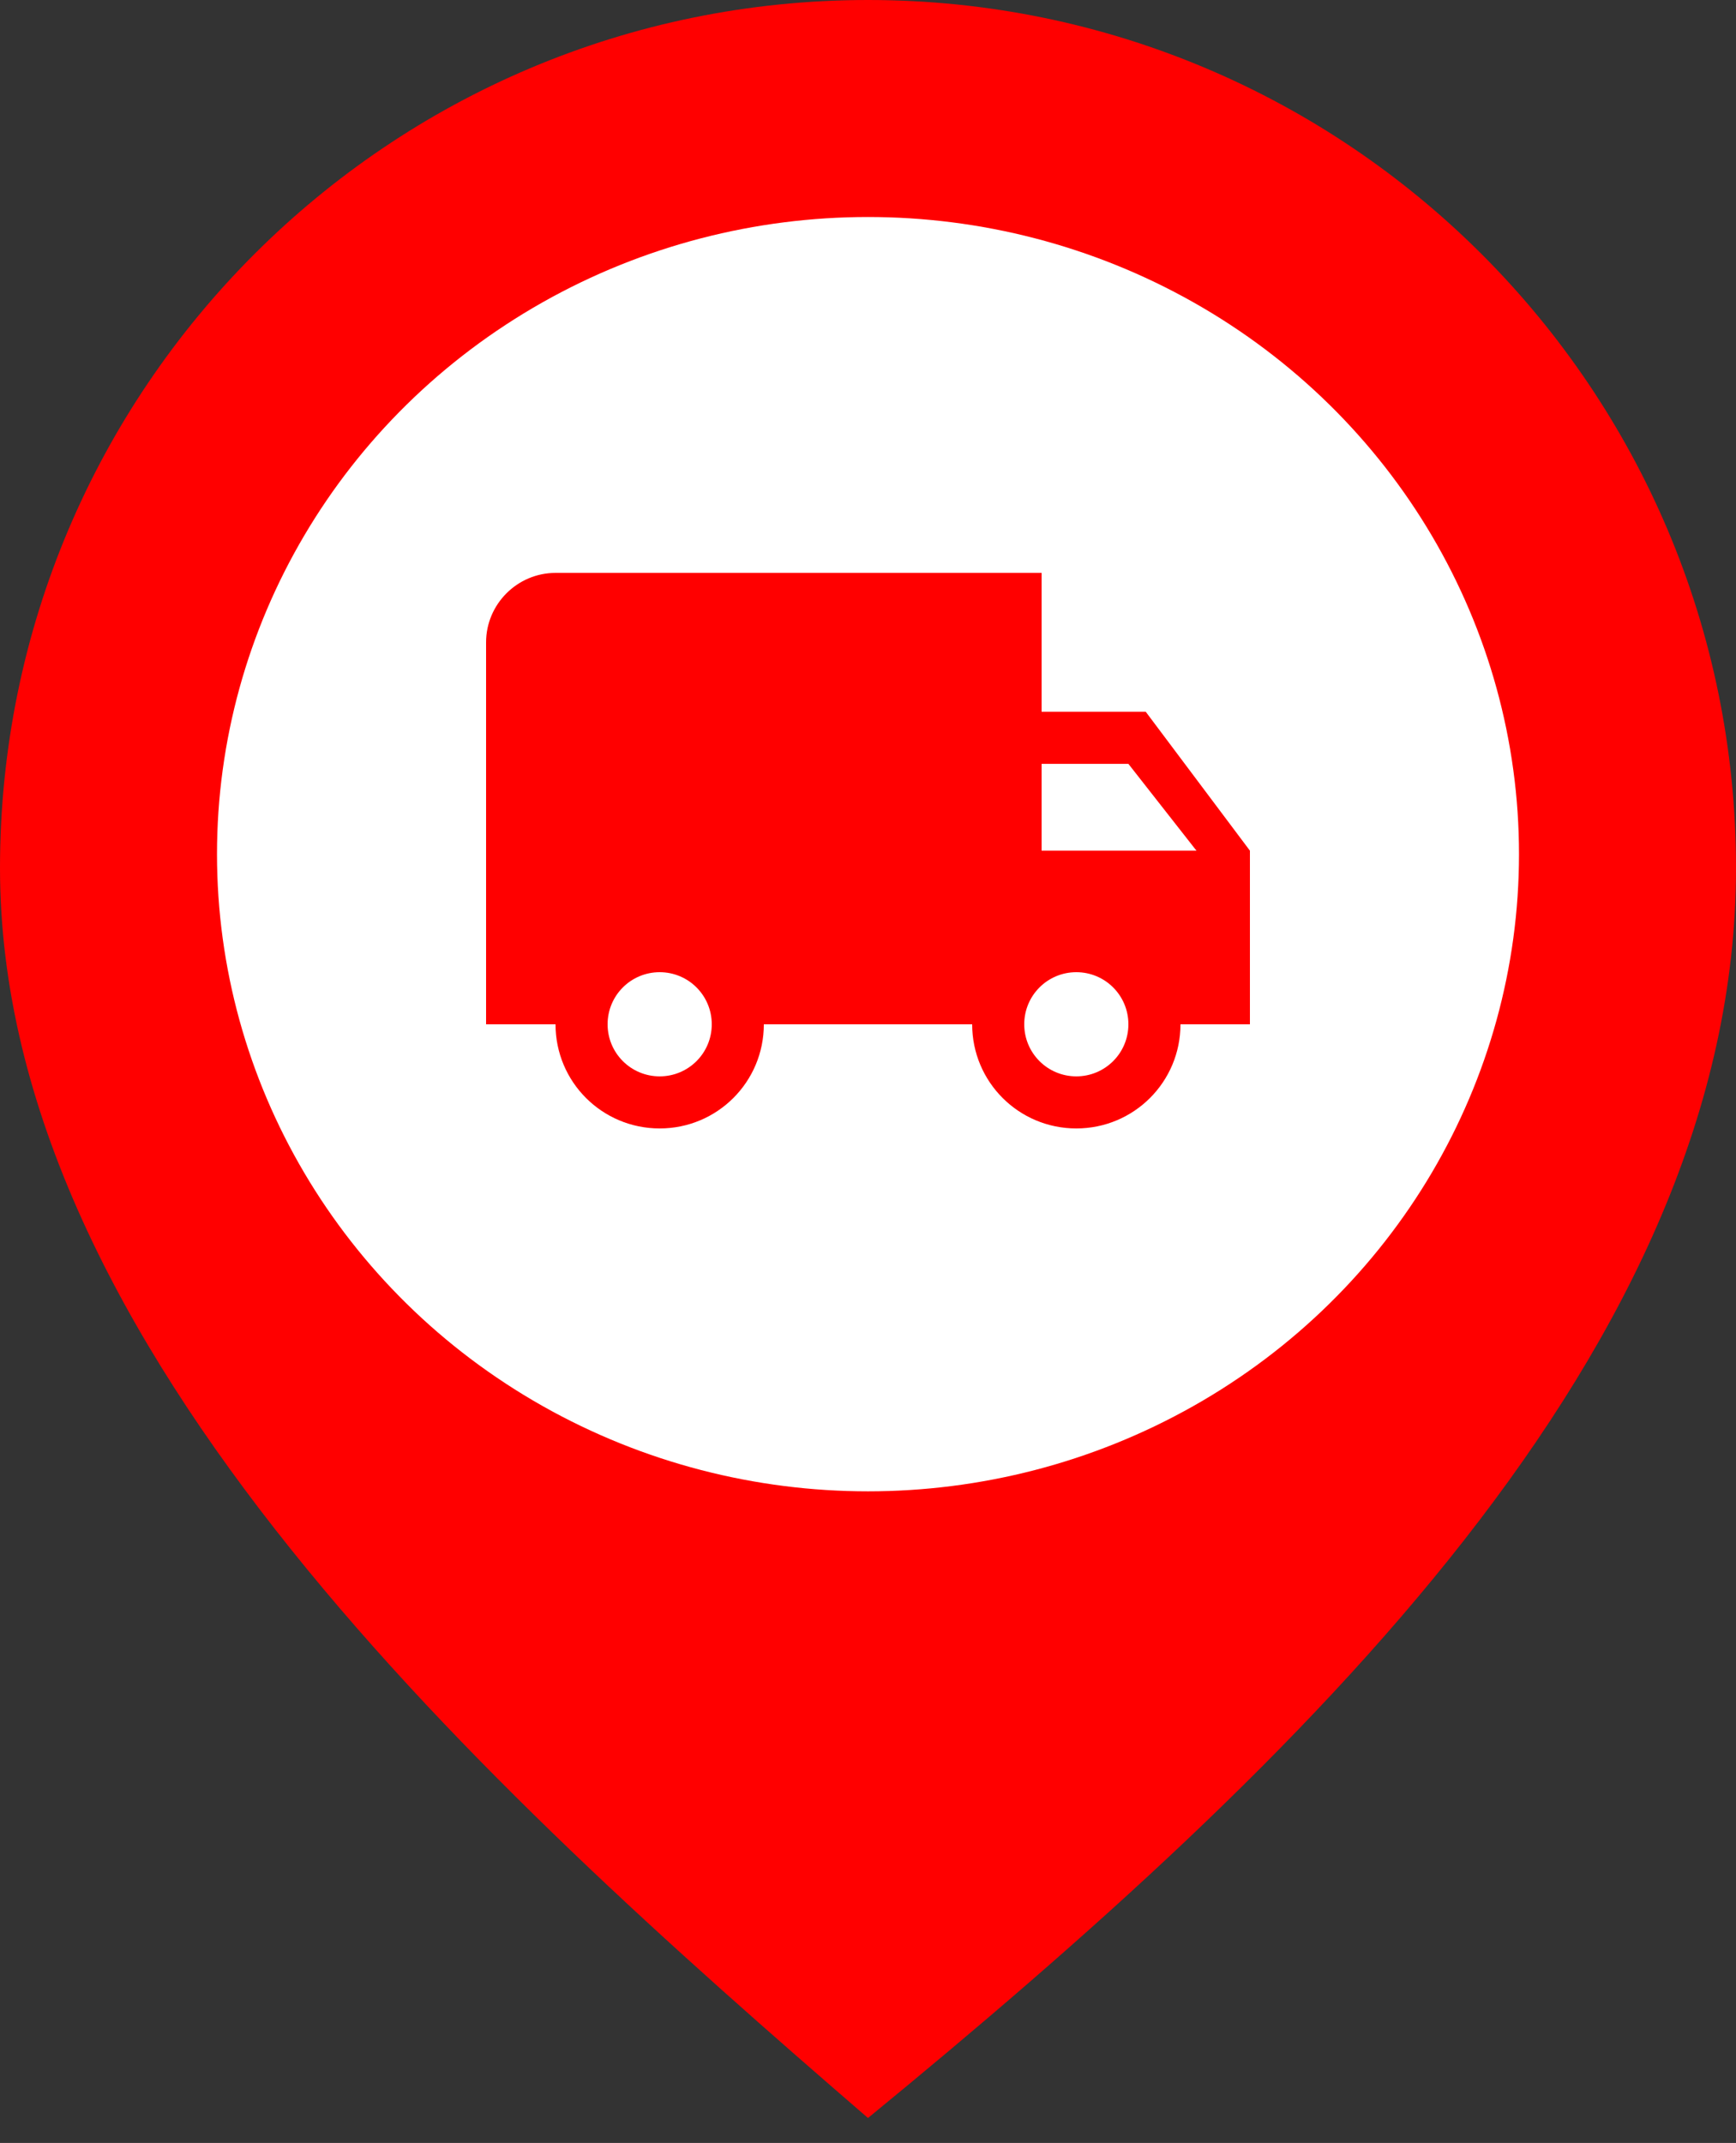 <svg width="64" height="79" viewBox="0 0 64 79" fill="none" xmlns="http://www.w3.org/2000/svg">
<rect x="0" y="0" width="64" height="79" fill="#333333" stroke="none"/>
<path d="M64 32C64 49.673 48 64.96 32 78.08C17.92 65.92 0 49.673 0 32C0 14.327 14.327 0 32 0C49.673 0 64 14.327 64 32Z" fill="red"/>
<ellipse cx="32" cy="31.489" rx="24" ry="23.489" fill="white"/>
<path d="M42.24 26.24H38.4V21.12H20.48C19.072 21.12 17.92 22.272 17.92 23.68V37.76H20.48C20.48 39.885 22.195 41.6 24.32 41.6C26.445 41.6 28.16 39.885 28.16 37.76H35.84C35.84 39.885 37.555 41.6 39.68 41.6C41.805 41.6 43.52 39.885 43.52 37.76H46.08V31.36L42.24 26.24ZM24.32 39.68C23.258 39.68 22.4 38.822 22.4 37.76C22.4 36.698 23.258 35.84 24.32 35.84C25.382 35.84 26.24 36.698 26.24 37.76C26.24 38.822 25.382 39.68 24.32 39.68ZM41.6 28.16L44.109 31.36H38.4V28.16H41.6ZM39.68 39.68C38.618 39.68 37.76 38.822 37.76 37.76C37.76 36.698 38.618 35.84 39.68 35.84C40.742 35.84 41.6 36.698 41.6 37.76C41.6 38.822 40.742 39.68 39.68 39.68Z" fill="red"/>
</svg>
